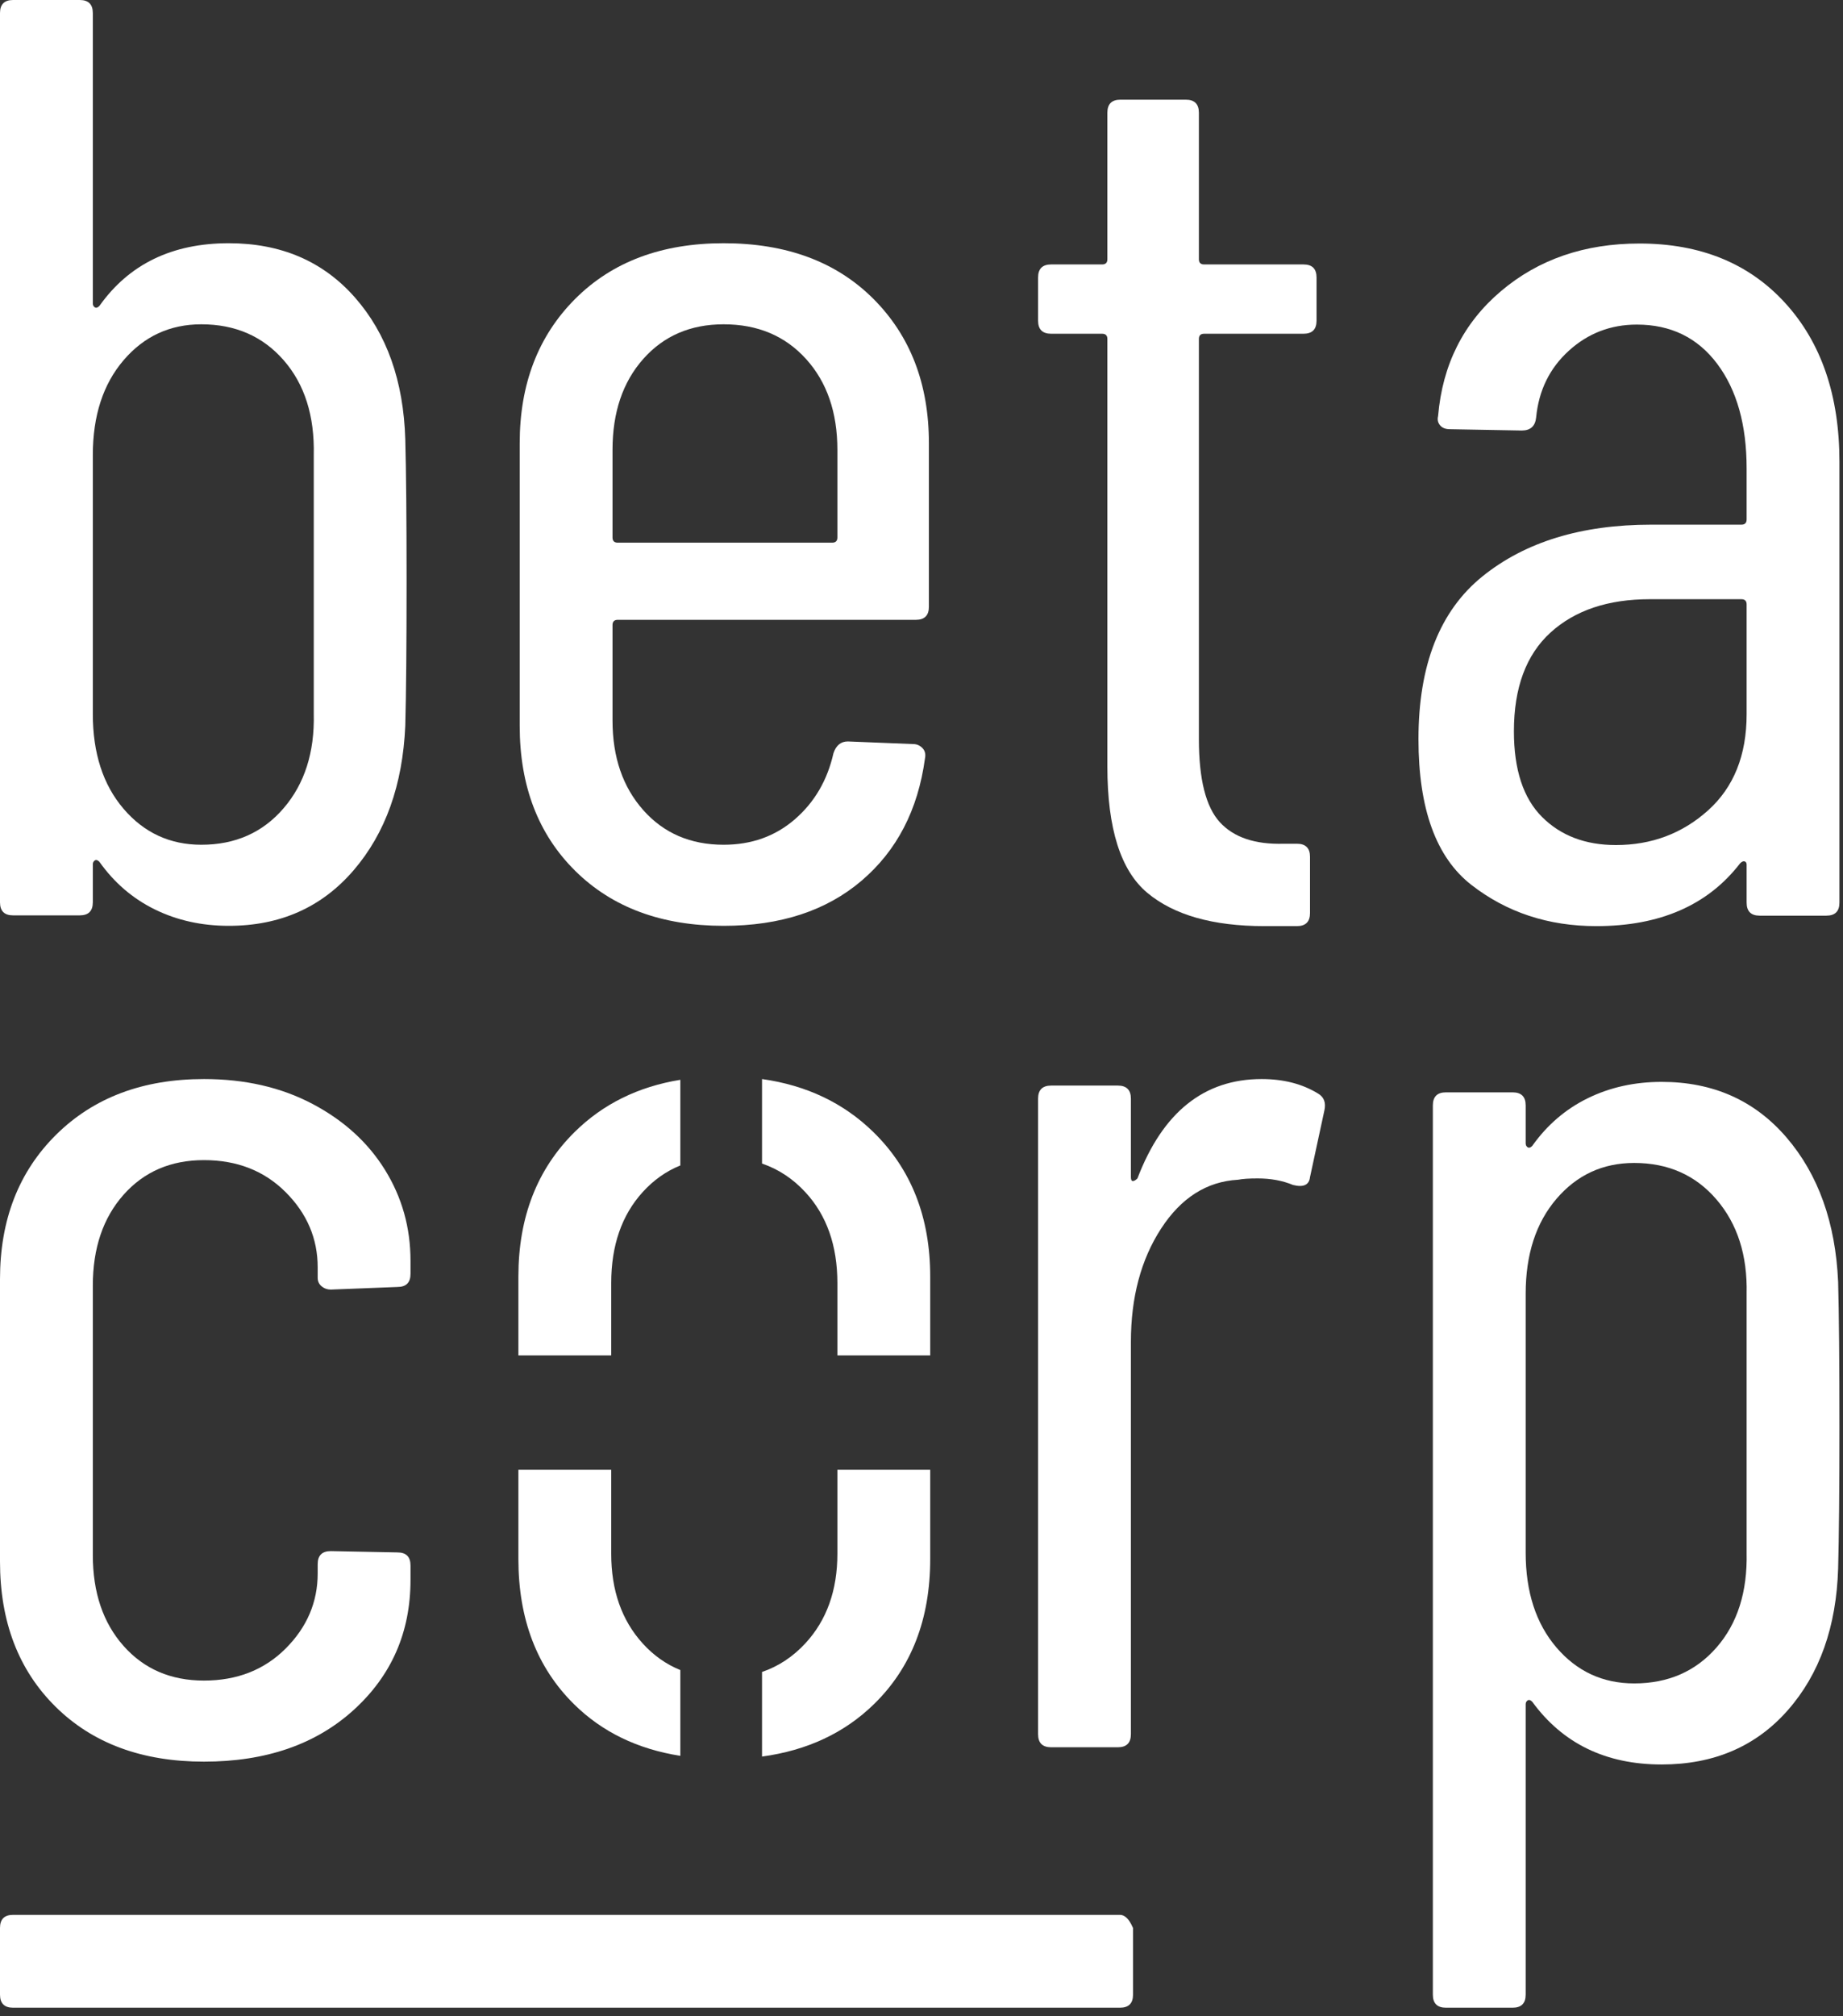 <?xml version="1.0" encoding="UTF-8" standalone="no"?>
<!DOCTYPE svg PUBLIC "-//W3C//DTD SVG 1.1//EN" "http://www.w3.org/Graphics/SVG/1.1/DTD/svg11.dtd">
<svg width="100%" height="100%" viewBox="0 0 203 222" version="1.1" xmlns="http://www.w3.org/2000/svg" xmlns:xlink="http://www.w3.org/1999/xlink" xml:space="preserve" style="fill-rule:evenodd;clip-rule:evenodd;stroke-linejoin:round;stroke-miterlimit:1.414;">
    <rect x="0" y="0" width="203" height="222" fill="#333333" stroke="none"/>
    <g transform="matrix(1,0,0,1,-8.784,0)">
        <path d="M53.424,48.384C53.52,51.936 53.568,57.12 53.568,63.936C53.568,71.04 53.52,76.368 53.424,79.92C53.136,86.448 51.24,91.752 47.736,95.832C44.232,99.912 39.648,101.952 33.984,101.952C31.008,101.952 28.296,101.352 25.848,100.152C23.4,98.952 21.36,97.2 19.728,94.896C19.536,94.704 19.368,94.656 19.224,94.752C19.08,94.848 19.008,94.992 19.008,95.184L19.008,99.36C19.008,100.32 18.528,100.8 17.568,100.8L10.224,100.8C9.264,100.8 8.784,100.32 8.784,99.36L8.784,1.44C8.784,0.48 9.264,0 10.224,0L17.568,0C18.528,0 19.008,0.48 19.008,1.44L19.008,33.408C19.008,33.6 19.08,33.744 19.224,33.84C19.368,33.936 19.536,33.888 19.728,33.696C22.992,29.088 27.744,26.784 33.984,26.784C39.744,26.784 44.376,28.776 47.88,32.76C51.384,36.744 53.232,41.952 53.424,48.384ZM30.96,93.024C34.704,93.024 37.728,91.68 40.032,88.992C42.336,86.304 43.44,82.848 43.344,78.624L43.344,64.368L43.344,55.152L43.344,50.112C43.44,45.792 42.336,42.312 40.032,39.672C37.728,37.032 34.704,35.712 30.96,35.712C27.504,35.712 24.648,37.032 22.392,39.672C20.136,42.312 19.008,45.792 19.008,50.112L19.008,78.624C19.008,82.944 20.136,86.424 22.392,89.064C24.648,91.704 27.504,93.024 30.96,93.024Z" style="fill:white;fill-rule:nonzero;"/>
    </g>
    <g transform="matrix(1,0,0,1,-10.869,0)">
        <path d="M113.184,66.816C113.184,67.776 112.704,68.256 111.744,68.256L78.912,68.256C78.528,68.256 78.336,68.448 78.336,68.832L78.336,79.344C78.336,83.376 79.464,86.664 81.72,89.208C83.976,91.752 86.928,93.024 90.576,93.024C93.648,93.024 96.264,92.088 98.424,90.216C100.584,88.344 102,85.92 102.672,82.944C102.96,82.08 103.488,81.648 104.256,81.648L111.456,81.936C111.84,81.936 112.176,82.08 112.464,82.368C112.752,82.656 112.848,83.04 112.752,83.52C111.984,89.184 109.656,93.672 105.768,96.984C101.88,100.296 96.816,101.952 90.576,101.952C83.76,101.952 78.312,99.936 74.232,95.904C70.152,91.872 68.112,86.544 68.112,79.92L68.112,48.816C68.112,42.288 70.152,36.984 74.232,32.904C78.312,28.824 83.76,26.784 90.576,26.784C97.488,26.784 102.984,28.824 107.064,32.904C111.144,36.984 113.184,42.288 113.184,48.816L113.184,66.816ZM90.576,35.712C86.928,35.712 83.976,36.984 81.72,39.528C79.464,42.072 78.336,45.408 78.336,49.536L78.336,59.184C78.336,59.568 78.528,59.76 78.912,59.76L102.528,59.76C102.912,59.76 103.104,59.568 103.104,59.184L103.104,49.536C103.104,45.408 101.952,42.072 99.648,39.528C97.344,36.984 94.32,35.712 90.576,35.712Z" style="fill:white;fill-rule:nonzero;"/>
    </g>
    <g transform="matrix(1,0,0,1,-8.347,1.184)">
        <path d="M153.36,34.128C153.36,35.088 152.88,35.568 151.92,35.568L140.976,35.568C140.592,35.568 140.4,35.76 140.4,36.144L140.4,80.208C140.4,84.624 141.168,87.672 142.704,89.352C144.24,91.032 146.592,91.824 149.76,91.728L151.2,91.728C152.16,91.728 152.64,92.208 152.64,93.168L152.64,99.36C152.64,100.32 152.16,100.8 151.2,100.8L147.6,100.8C141.936,100.8 137.64,99.576 134.712,97.128C131.784,94.68 130.32,90.048 130.32,83.232L130.32,36.144C130.32,35.76 130.128,35.568 129.744,35.568L124.128,35.568C123.168,35.568 122.688,35.088 122.688,34.128L122.688,29.376C122.688,28.416 123.168,27.936 124.128,27.936L129.744,27.936C130.128,27.936 130.32,27.744 130.32,27.36L130.32,11.232C130.32,10.272 130.8,9.792 131.76,9.792L138.96,9.792C139.92,9.792 140.4,10.272 140.4,11.232L140.4,27.36C140.4,27.744 140.592,27.936 140.976,27.936L151.92,27.936C152.88,27.936 153.36,28.416 153.36,29.376L153.36,34.128Z" style="fill:white;fill-rule:nonzero;"/>
    </g>
    <g transform="matrix(1,0,0,1,-6.768,0.032)">
        <path d="M187.344,26.784C194.064,26.784 199.416,28.968 203.4,33.336C207.384,37.704 209.376,43.536 209.376,50.832L209.376,99.36C209.376,100.32 208.896,100.8 207.936,100.8L200.592,100.8C199.632,100.8 199.152,100.32 199.152,99.36L199.152,95.184C199.152,94.992 199.08,94.872 198.936,94.824C198.792,94.776 198.624,94.848 198.432,95.04C194.88,99.648 189.6,101.952 182.592,101.952C177.312,101.952 172.728,100.44 168.84,97.416C164.952,94.392 163.008,89.04 163.008,81.36C163.008,73.2 165.36,67.224 170.064,63.432C174.768,59.64 180.96,57.744 188.64,57.744L198.576,57.744C198.96,57.744 199.152,57.552 199.152,57.168L199.152,51.552C199.152,46.752 198.072,42.912 195.912,40.032C193.752,37.152 190.8,35.712 187.056,35.712C184.176,35.712 181.68,36.672 179.568,38.592C177.456,40.512 176.256,42.96 175.968,45.936C175.872,46.896 175.344,47.376 174.384,47.376L166.464,47.232C165.984,47.232 165.624,47.088 165.384,46.8C165.144,46.512 165.072,46.176 165.168,45.792C165.648,40.128 167.952,35.544 172.08,32.04C176.208,28.536 181.296,26.784 187.344,26.784ZM184.752,93.024C188.688,93.024 192.072,91.752 194.904,89.208C197.736,86.664 199.152,83.136 199.152,78.624L199.152,66.528C199.152,66.144 198.96,65.952 198.576,65.952L188.496,65.952C183.888,65.952 180.24,67.176 177.552,69.624C174.864,72.072 173.52,75.696 173.52,80.496C173.52,84.72 174.552,87.864 176.616,89.928C178.68,91.992 181.392,93.024 184.752,93.024Z" style="fill:white;fill-rule:nonzero;"/>
    </g>
    <g transform="matrix(1,0,0,1,-223.776,92.04)">
        <path d="M246.24,101.952C239.424,101.952 233.976,99.936 229.896,95.904C225.816,91.872 223.776,86.544 223.776,79.92L223.776,48.816C223.776,42.288 225.84,36.984 229.968,32.904C234.096,28.824 239.52,26.784 246.24,26.784C250.752,26.784 254.736,27.696 258.192,29.52C261.648,31.344 264.312,33.768 266.184,36.792C268.056,39.816 268.992,43.152 268.992,46.8L268.992,48.24C268.992,49.2 268.512,49.68 267.552,49.68L260.208,49.968C259.824,49.968 259.488,49.848 259.2,49.608C258.912,49.368 258.768,49.056 258.768,48.672L258.768,47.52C258.768,44.352 257.592,41.592 255.24,39.24C252.888,36.888 249.888,35.712 246.24,35.712C242.592,35.712 239.64,36.984 237.384,39.528C235.128,42.072 234,45.408 234,49.536L234,79.2C234,83.328 235.128,86.664 237.384,89.208C239.64,91.752 242.592,93.024 246.24,93.024C249.888,93.024 252.888,91.848 255.24,89.496C257.592,87.144 258.768,84.384 258.768,81.216L258.768,80.208C258.768,79.248 259.248,78.768 260.208,78.768L267.552,78.912C268.512,78.912 268.992,79.392 268.992,80.352L268.992,81.936C268.992,87.696 266.904,92.472 262.728,96.264C258.552,100.056 253.056,101.952 246.24,101.952Z" style="fill:white;fill-rule:nonzero;"/>
    </g>
    <g transform="matrix(1,0,0,1,-228.523,91.608)">
        <path d="M367.488,27.216C369.888,27.216 371.952,27.744 373.68,28.8C374.352,29.184 374.592,29.808 374.4,30.672L372.816,38.016C372.72,38.88 372.096,39.168 370.944,38.88C369.792,38.4 368.496,38.16 367.056,38.16C366.096,38.16 365.376,38.208 364.896,38.304C361.44,38.496 358.608,40.296 356.4,43.704C354.192,47.112 353.088,51.264 353.088,56.16L353.088,99.36C353.088,100.32 352.608,100.8 351.648,100.8L344.304,100.8C343.344,100.8 342.864,100.32 342.864,99.36L342.864,29.376C342.864,28.416 343.344,27.936 344.304,27.936L351.648,27.936C352.608,27.936 353.088,28.416 353.088,29.376L353.088,38.016C353.088,38.304 353.16,38.448 353.304,38.448C353.448,38.448 353.616,38.352 353.808,38.16C356.592,30.864 361.152,27.216 367.488,27.216Z" style="fill:white;fill-rule:nonzero;"/>
    </g>
    <g transform="matrix(1,0,0,1,-228.096,92.352)">
        <path d="M430.56,48.816C430.656,52.368 430.704,57.696 430.704,64.8C430.704,71.616 430.656,76.8 430.56,80.352C430.368,86.784 428.52,91.992 425.016,95.976C421.512,99.96 416.88,101.952 411.12,101.952C404.976,101.952 400.224,99.648 396.864,95.04C396.672,94.848 396.504,94.8 396.36,94.896C396.216,94.992 396.144,95.136 396.144,95.328L396.144,127.296C396.144,128.256 395.664,128.736 394.704,128.736L387.36,128.736C386.4,128.736 385.92,128.256 385.92,127.296L385.92,29.376C385.92,28.416 386.4,27.936 387.36,27.936L394.704,27.936C395.664,27.936 396.144,28.416 396.144,29.376L396.144,33.552C396.144,33.744 396.216,33.888 396.36,33.984C396.504,34.08 396.672,34.032 396.864,33.84C398.496,31.536 400.536,29.784 402.984,28.584C405.432,27.384 408.144,26.784 411.12,26.784C416.784,26.784 421.368,28.824 424.872,32.904C428.376,36.984 430.272,42.288 430.56,48.816ZM408.096,93.024C411.84,93.024 414.864,91.704 417.168,89.064C419.472,86.424 420.576,82.944 420.48,78.624L420.48,73.584L420.48,64.368L420.48,50.112C420.576,45.888 419.472,42.432 417.168,39.744C414.864,37.056 411.84,35.712 408.096,35.712C404.64,35.712 401.784,37.032 399.528,39.672C397.272,42.312 396.144,45.792 396.144,50.112L396.144,78.624C396.144,82.944 397.272,86.424 399.528,89.064C401.784,91.704 404.64,93.024 408.096,93.024Z" style="fill:white;fill-rule:nonzero;"/>
    </g>
    <g transform="matrix(-1.83697e-16,1,-1,-1.83697e-16,128.736,-175.056)">
        <path d="M396.144,5.376L396.144,127.296C396.144,128.256 395.664,128.736 394.704,128.736L387.36,128.736C386.4,128.736 385.92,128.256 385.92,127.296L385.92,5.376C385.92,4.416 387.456,3.936 387.36,3.936L394.704,3.936C395.664,3.936 396.144,4.416 396.144,5.376Z" style="fill:white;fill-rule:nonzero;"/>
    </g>
    <g transform="matrix(1,0,0,1,-664.565,-307.445)">
        <path d="M767.024,469.3L767.024,479.12C767.024,485.744 764.96,491.072 760.832,495.104C757.583,498.277 753.473,500.202 748.5,500.877L748.5,491.56C750.311,490.941 751.901,489.891 753.272,488.408C755.624,485.864 756.8,482.576 756.8,478.544L756.8,469.3L767.024,469.3ZM731.888,469.3L731.888,478.544C731.888,482.576 733.04,485.864 735.344,488.408C736.546,489.736 737.932,490.717 739.5,491.351L739.5,500.797C734.781,500.057 730.876,498.16 727.784,495.104C723.704,491.072 721.664,485.744 721.664,479.12L721.664,469.3L731.888,469.3ZM748.5,426.269C753.398,426.959 757.485,428.904 760.76,432.104C764.936,436.184 767.024,441.488 767.024,448.016L767.024,456.7L756.8,456.7L756.8,448.736C756.8,444.608 755.624,441.272 753.272,438.728C751.901,437.245 750.311,436.195 748.5,435.576L748.5,426.269ZM739.5,426.352L739.5,435.785C737.932,436.419 736.546,437.4 735.344,438.728C733.04,441.272 731.888,444.608 731.888,448.736L731.888,456.7L721.664,456.7L721.664,448.016C721.664,441.488 723.728,436.184 727.856,432.104C730.972,429.025 734.853,427.107 739.5,426.352Z" style="fill:white;"/>
    </g>
</svg>
